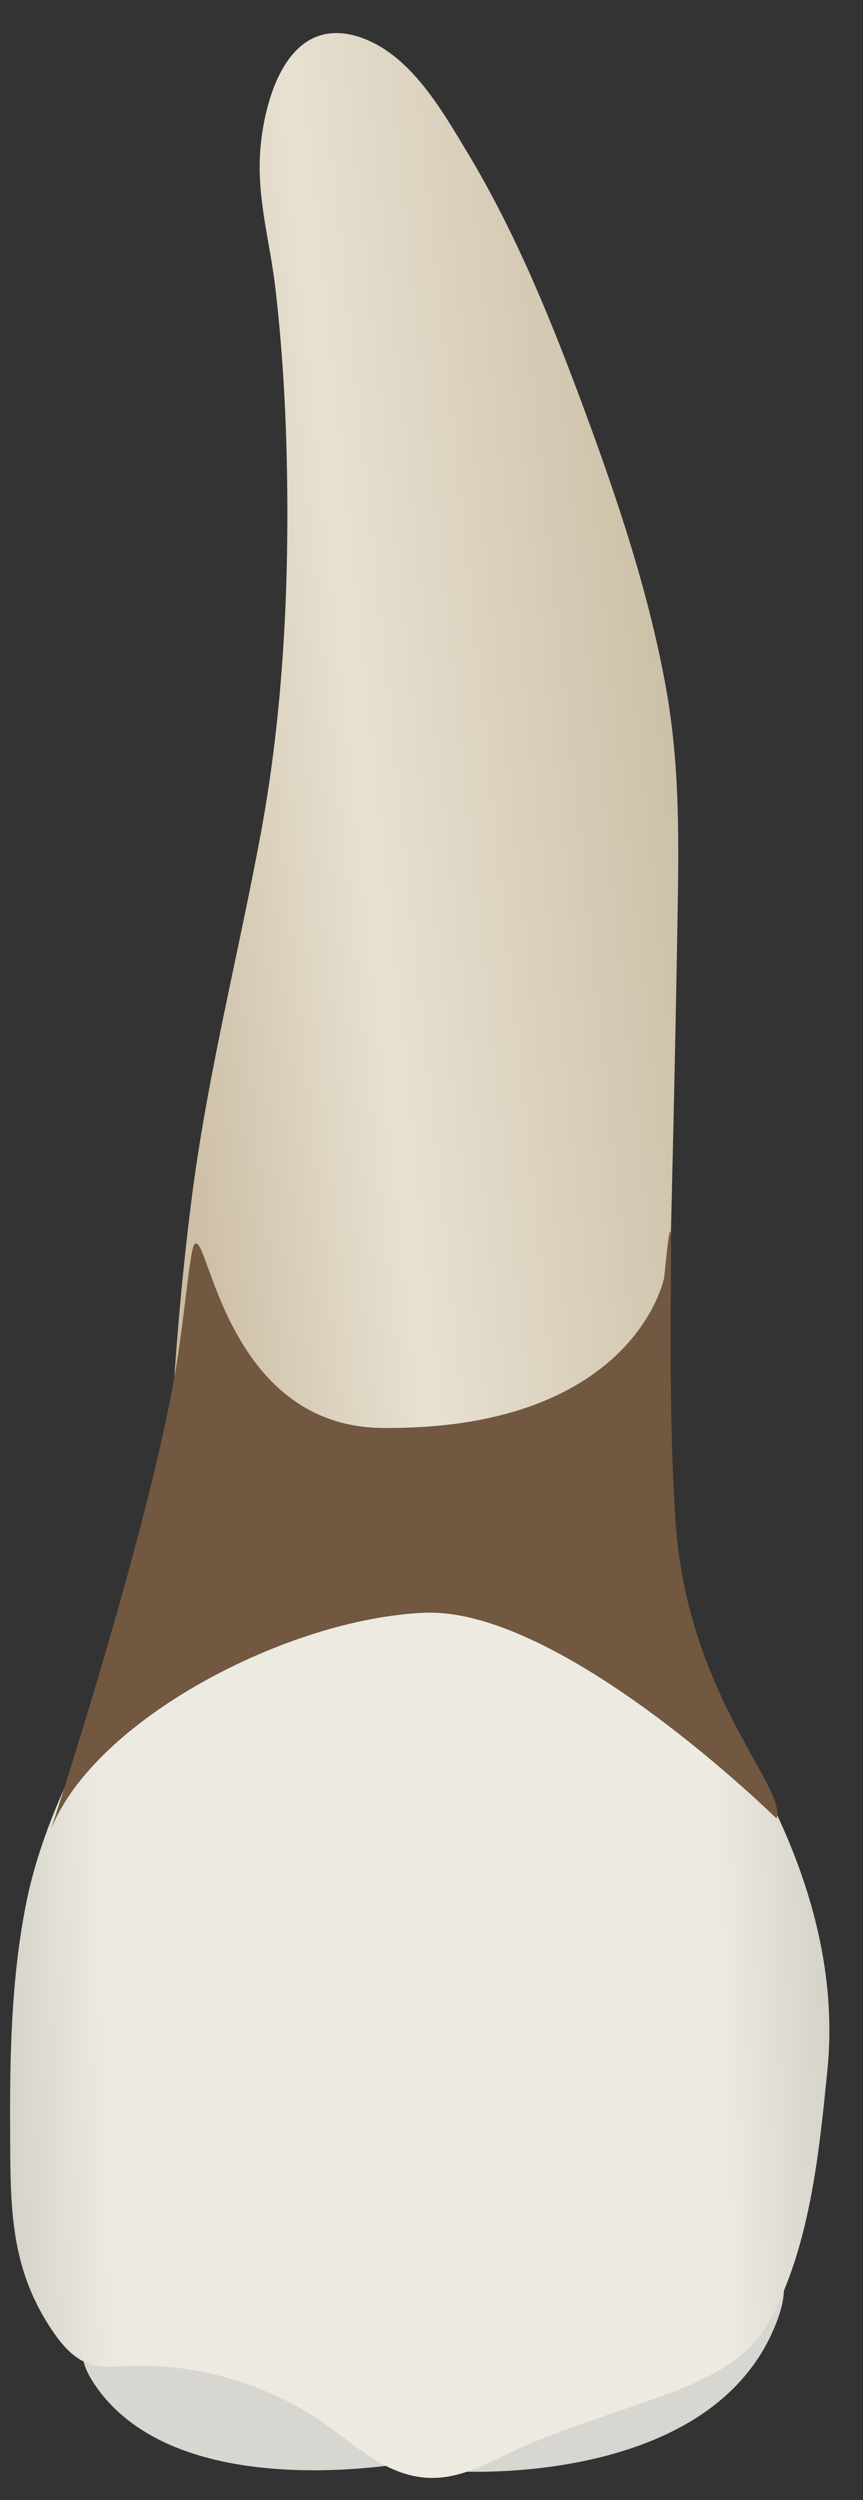 <svg width="19" height="55" viewBox="0 0 19 55" fill="none" xmlns="http://www.w3.org/2000/svg">
<rect x="0" y="0" width="19" height="55" fill="#333333" stroke="none"/>
<path d="M9.271 54.132C9.271 54.132 3.973 55.228 2.095 52.476C0.217 49.723 8.64 52.472 9.271 54.132Z" fill="#D8D6D0"/>
<path d="M10.049 54.369C10.049 54.369 15.692 54.75 17.096 51.091C18.5 47.432 10.381 52.251 10.049 54.369Z" fill="#D8D6D0"/>
<path d="M12.303 33.838C12.386 33.879 12.464 33.925 12.539 33.977C13.976 34.981 15.188 36.609 16.102 38.081C17.491 40.317 18.483 42.876 18.216 45.545C18.034 47.37 17.829 49.468 16.917 51.106C16.385 52.064 15.187 52.502 14.212 52.842C13.377 53.133 12.534 53.406 11.716 53.741C10.959 54.05 10.217 54.578 9.365 54.51C8.386 54.431 7.701 53.664 6.918 53.166C5.689 52.384 4.217 51.984 2.761 52.054C2.505 52.066 2.243 52.092 1.997 52.017C1.639 51.908 1.377 51.605 1.166 51.296C0.206 49.892 0.231 48.532 0.223 46.9C0.214 45.241 0.246 43.573 0.563 41.94C1.126 39.029 3.048 36.622 4.059 33.875C4.117 33.717 4.175 33.555 4.282 33.424C4.464 33.2 4.763 33.104 5.05 33.081C5.589 33.037 6.132 33.12 6.666 33.178C7.679 33.286 8.667 33.399 9.685 33.469C10.493 33.525 11.551 33.466 12.303 33.838Z" fill="url(#paint0_linear_65_2173)"/>
<path d="M14.445 35.75C14.409 35.78 14.365 35.803 14.312 35.818C14.046 35.892 13.223 35.49 12.933 35.414C11.969 35.161 10.994 34.95 10.013 34.775C8.974 34.589 7.924 34.413 6.865 34.404C6.305 34.399 5.742 34.438 5.193 34.557C4.706 34.663 4.181 34.997 3.72 35.039C3.384 33.728 3.725 32.204 3.803 30.873C3.889 29.393 4.025 27.916 4.21 26.445C4.556 23.685 5.245 21.028 5.748 18.303C6.237 15.652 6.373 12.85 6.314 10.15C6.287 8.881 6.21 7.61 6.064 6.348C5.94 5.272 5.63 4.308 5.74 3.193C5.852 2.058 6.384 0.341 7.882 0.805C9.009 1.155 9.711 2.395 10.28 3.338C11.364 5.133 12.153 7.089 12.88 9.055C13.605 11.019 14.275 13.017 14.653 15.081C14.984 16.88 14.944 18.642 14.912 20.459C14.863 23.343 14.794 26.227 14.723 29.111C14.677 30.972 14.784 32.913 14.637 34.8C14.611 35.153 14.662 35.572 14.445 35.75Z" fill="url(#paint1_linear_65_2173)"/>
<path d="M14.872 33.462C15.124 37.285 17.338 39.334 17.096 40.008C17.096 40.008 12.363 35.347 9.333 35.482C6.304 35.617 2.094 37.833 1.127 40.235C1.127 40.235 3.343 33.486 3.898 29.945C4.093 28.695 4.184 27.47 4.285 27.37C4.587 27.071 4.963 31.384 8.42 31.416C13.029 31.458 14.362 29.135 14.62 28.126C14.939 24.975 14.62 29.638 14.872 33.462Z" fill="#725741"/>
<defs>
<linearGradient id="paint0_linear_65_2173" x1="-5.727" y1="44.197" x2="24.509" y2="43.266" gradientUnits="userSpaceOnUse">
<stop stop-color="#94938C"/>
<stop offset="0.267" stop-color="#EDEBE1"/>
<stop offset="0.712" stop-color="#EDEBE1"/>
<stop offset="1" stop-color="#94938C"/>
</linearGradient>
<linearGradient id="paint1_linear_65_2173" x1="0.81" y1="19.326" x2="15.17" y2="17.818" gradientUnits="userSpaceOnUse">
<stop stop-color="#BFAB8D"/>
<stop offset="0.508" stop-color="#E7E1D2"/>
<stop offset="1" stop-color="#CCBFA6"/>
</linearGradient>
</defs>
</svg>
